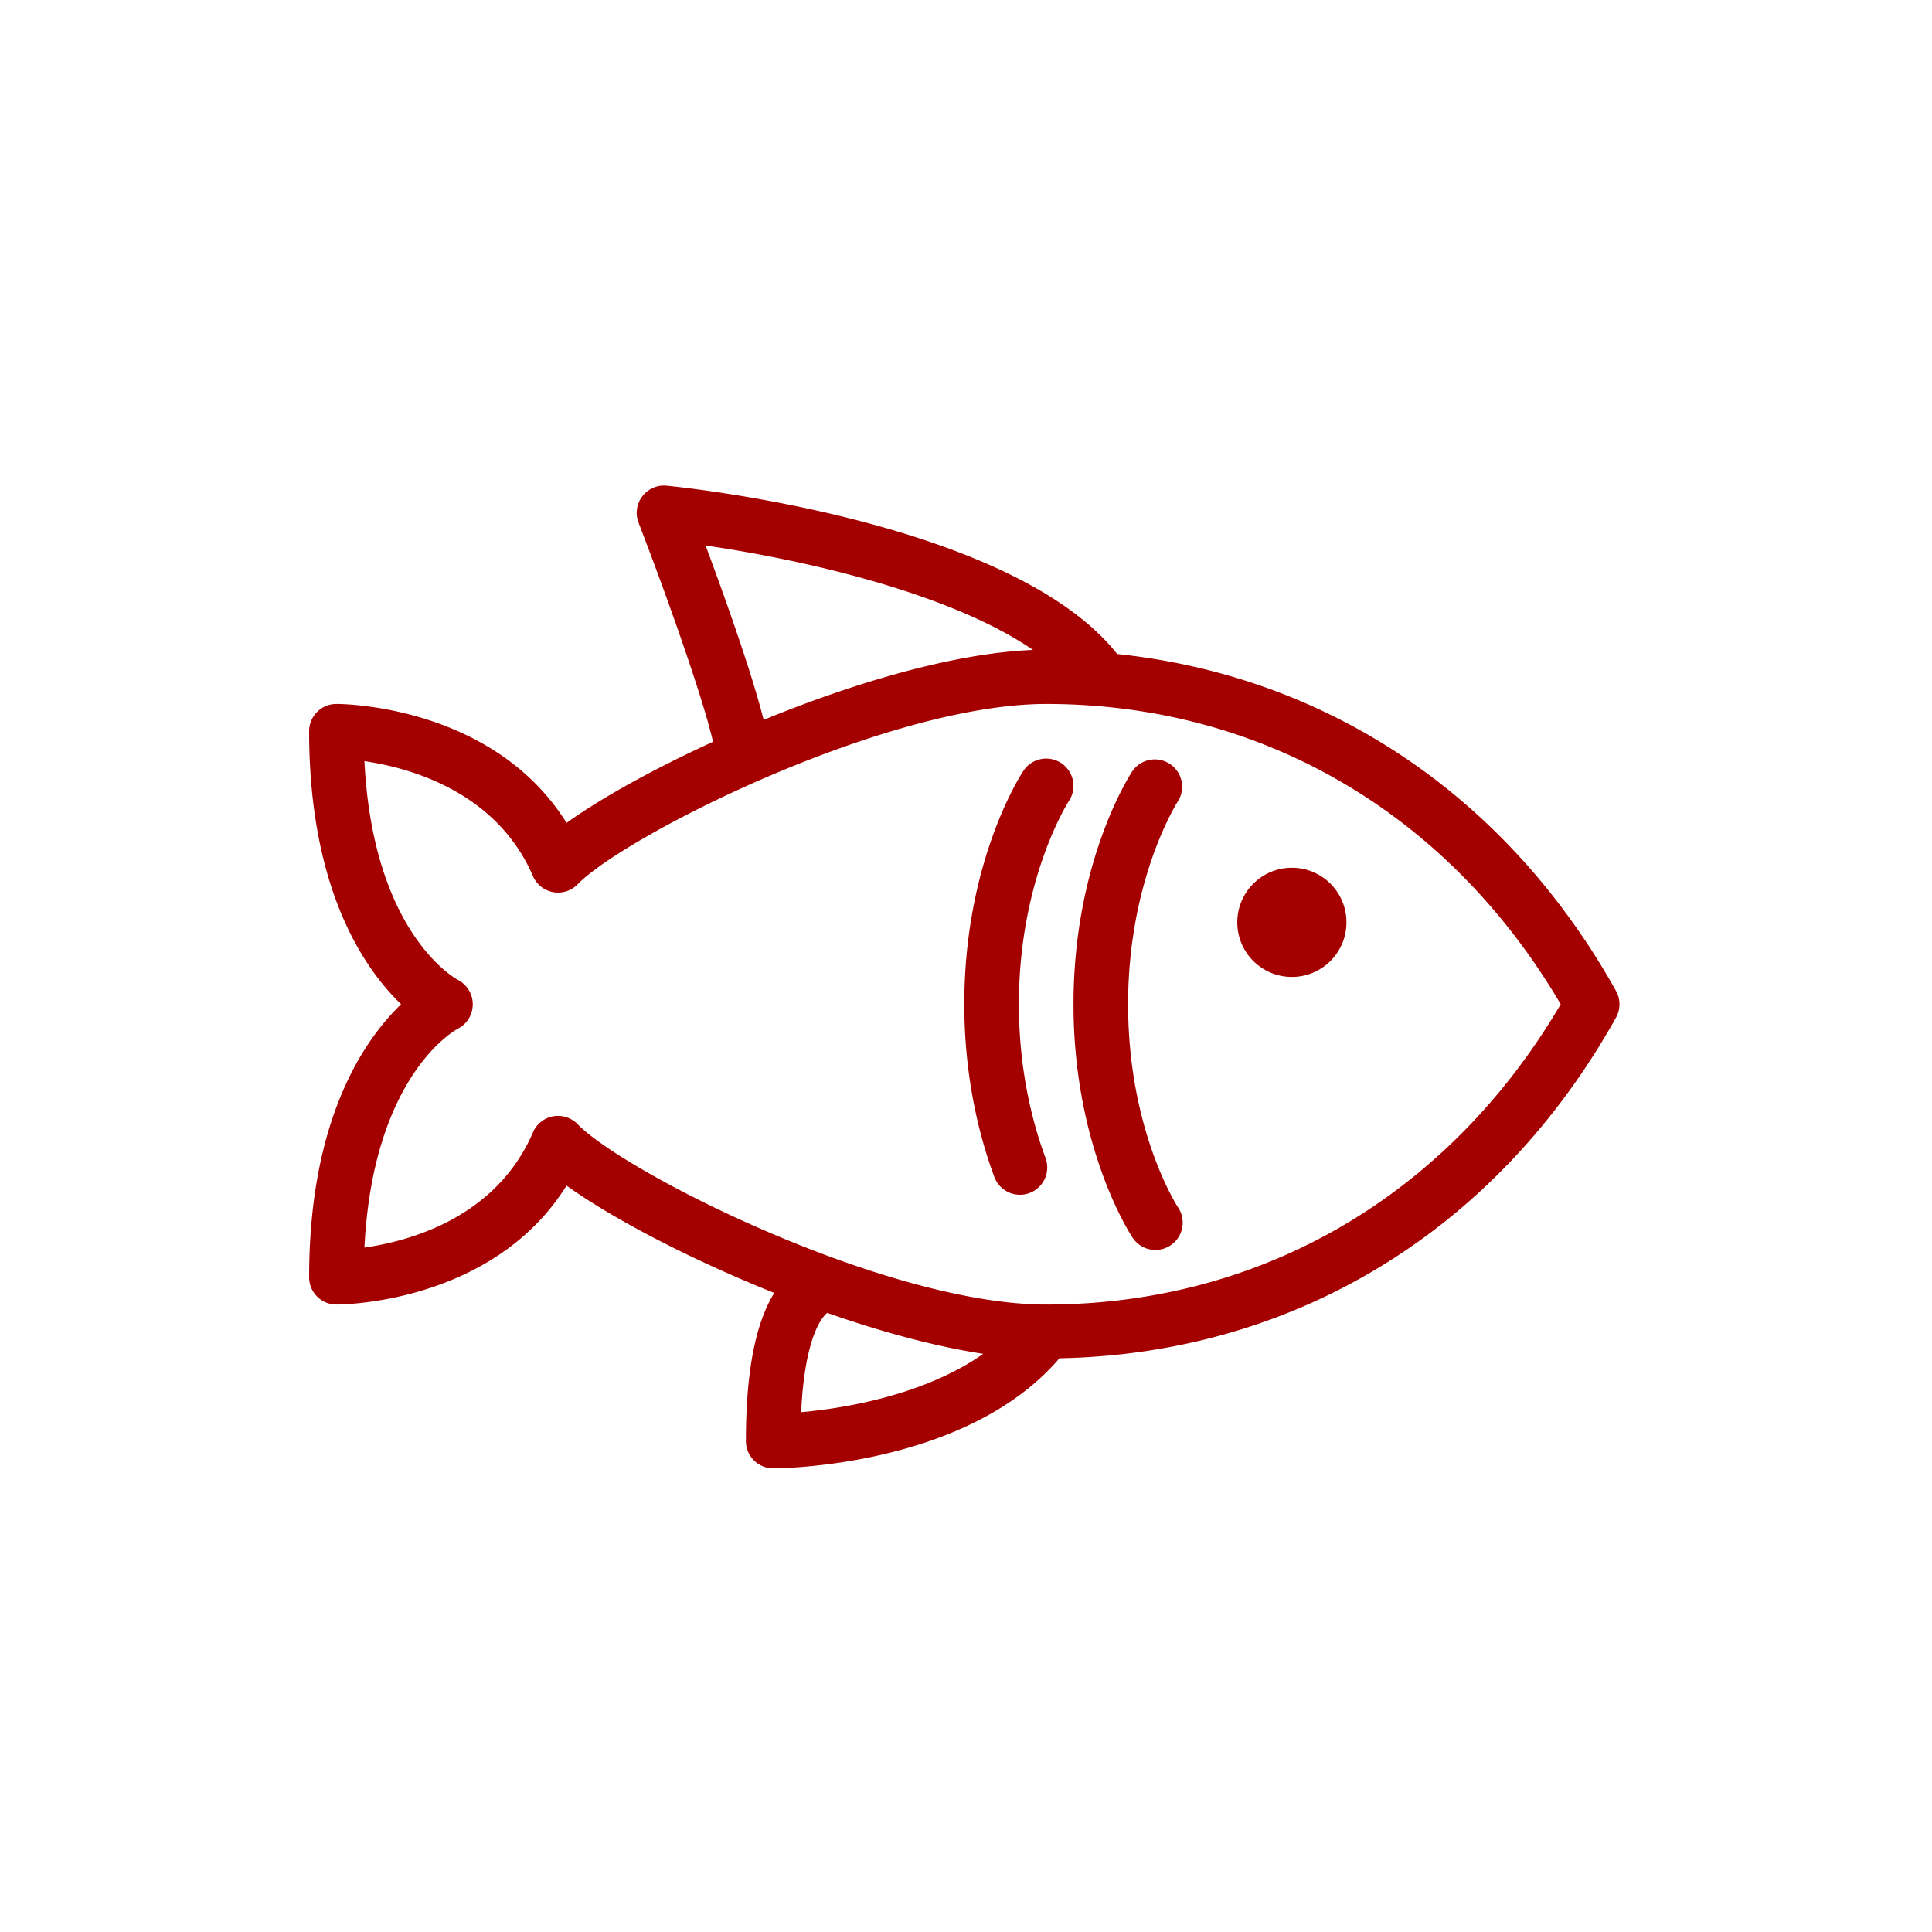 <svg xmlns="http://www.w3.org/2000/svg" width="100" height="100"><g fill="#A40000" transform="translate(16 25)"><path d="M67.644 26.29C61.995 16.18 52.709 9.996 41.824 8.85 36.367 1.957 19.244.21 18.505.14c-.481-.05-.966.16-1.26.551-.298.39-.37.905-.194 1.362 1.679 4.358 3.399 9.314 3.854 11.342-3.11 1.423-5.827 2.936-7.58 4.197-3.8-6.08-11.557-6.156-11.912-6.156-.781 0-1.413.632-1.413 1.413 0 8.187 2.854 12.296 4.762 14.13C2.854 28.813 0 32.922 0 41.11c0 .781.632 1.413 1.413 1.413.355 0 8.112-.076 11.912-6.156 2.328 1.676 6.353 3.794 10.751 5.555-.972 1.572-1.468 4.072-1.468 7.666 0 .781.632 1.413 1.413 1.413.42 0 10.029-.083 14.814-5.697 12.17-.235 22.649-6.608 28.809-17.635.239-.428.239-.95 0-1.377zM20.52 3.235c4.748.688 12.542 2.379 16.947 5.405-4.061.159-9.243 1.694-13.941 3.621-.626-2.484-2.014-6.364-3.006-9.026zm4.947 44.859c.188-3.93 1.095-4.935 1.35-5.14 2.753.966 5.542 1.734 8.076 2.12-3.066 2.156-7.244 2.827-9.426 3.02zm1.185-5.19l.001-.007.022.008c-.015-.002-.006.002-.023 0zm11.499-.38c-8.257 0-21.758-6.78-24.258-9.339a1.41 1.41 0 0 0-2.308.428c-1.907 4.423-6.391 5.63-8.722 5.96.442-8.855 4.632-11.221 4.848-11.336.465-.238.752-.72.759-1.243a1.425 1.425 0 0 0-.758-1.27c-.189-.1-4.405-2.45-4.849-11.328 2.33.34 6.83 1.566 8.722 5.951a1.413 1.413 0 0 0 2.308.428c2.5-2.558 16-9.338 24.258-9.338 11.156 0 20.82 5.654 26.631 15.543-5.812 9.89-15.475 15.543-26.631 15.543z"/><path d="M42.39 26.98c0-6.503 2.565-10.485 2.591-10.525a1.414 1.414 0 0 0-2.354-1.563c-.126.187-3.063 4.68-3.063 12.087s2.937 11.9 3.063 12.088a1.411 1.411 0 0 0 1.96.392c.65-.434.824-1.31.391-1.96-.026-.038-2.588-3.958-2.588-10.52zm-3.461-12.482a1.414 1.414 0 0 0-1.954.394c-.126.187-3.063 4.68-3.063 12.087 0 3.956.852 7.065 1.569 8.976a1.413 1.413 0 0 0 2.646-.99c-.633-1.694-1.39-4.453-1.39-7.986 0-6.502 2.566-10.484 2.592-10.524a1.416 1.416 0 0 0-.4-1.957z"/><circle cx="50.867" cy="22.74" r="2.826"/></g></svg>